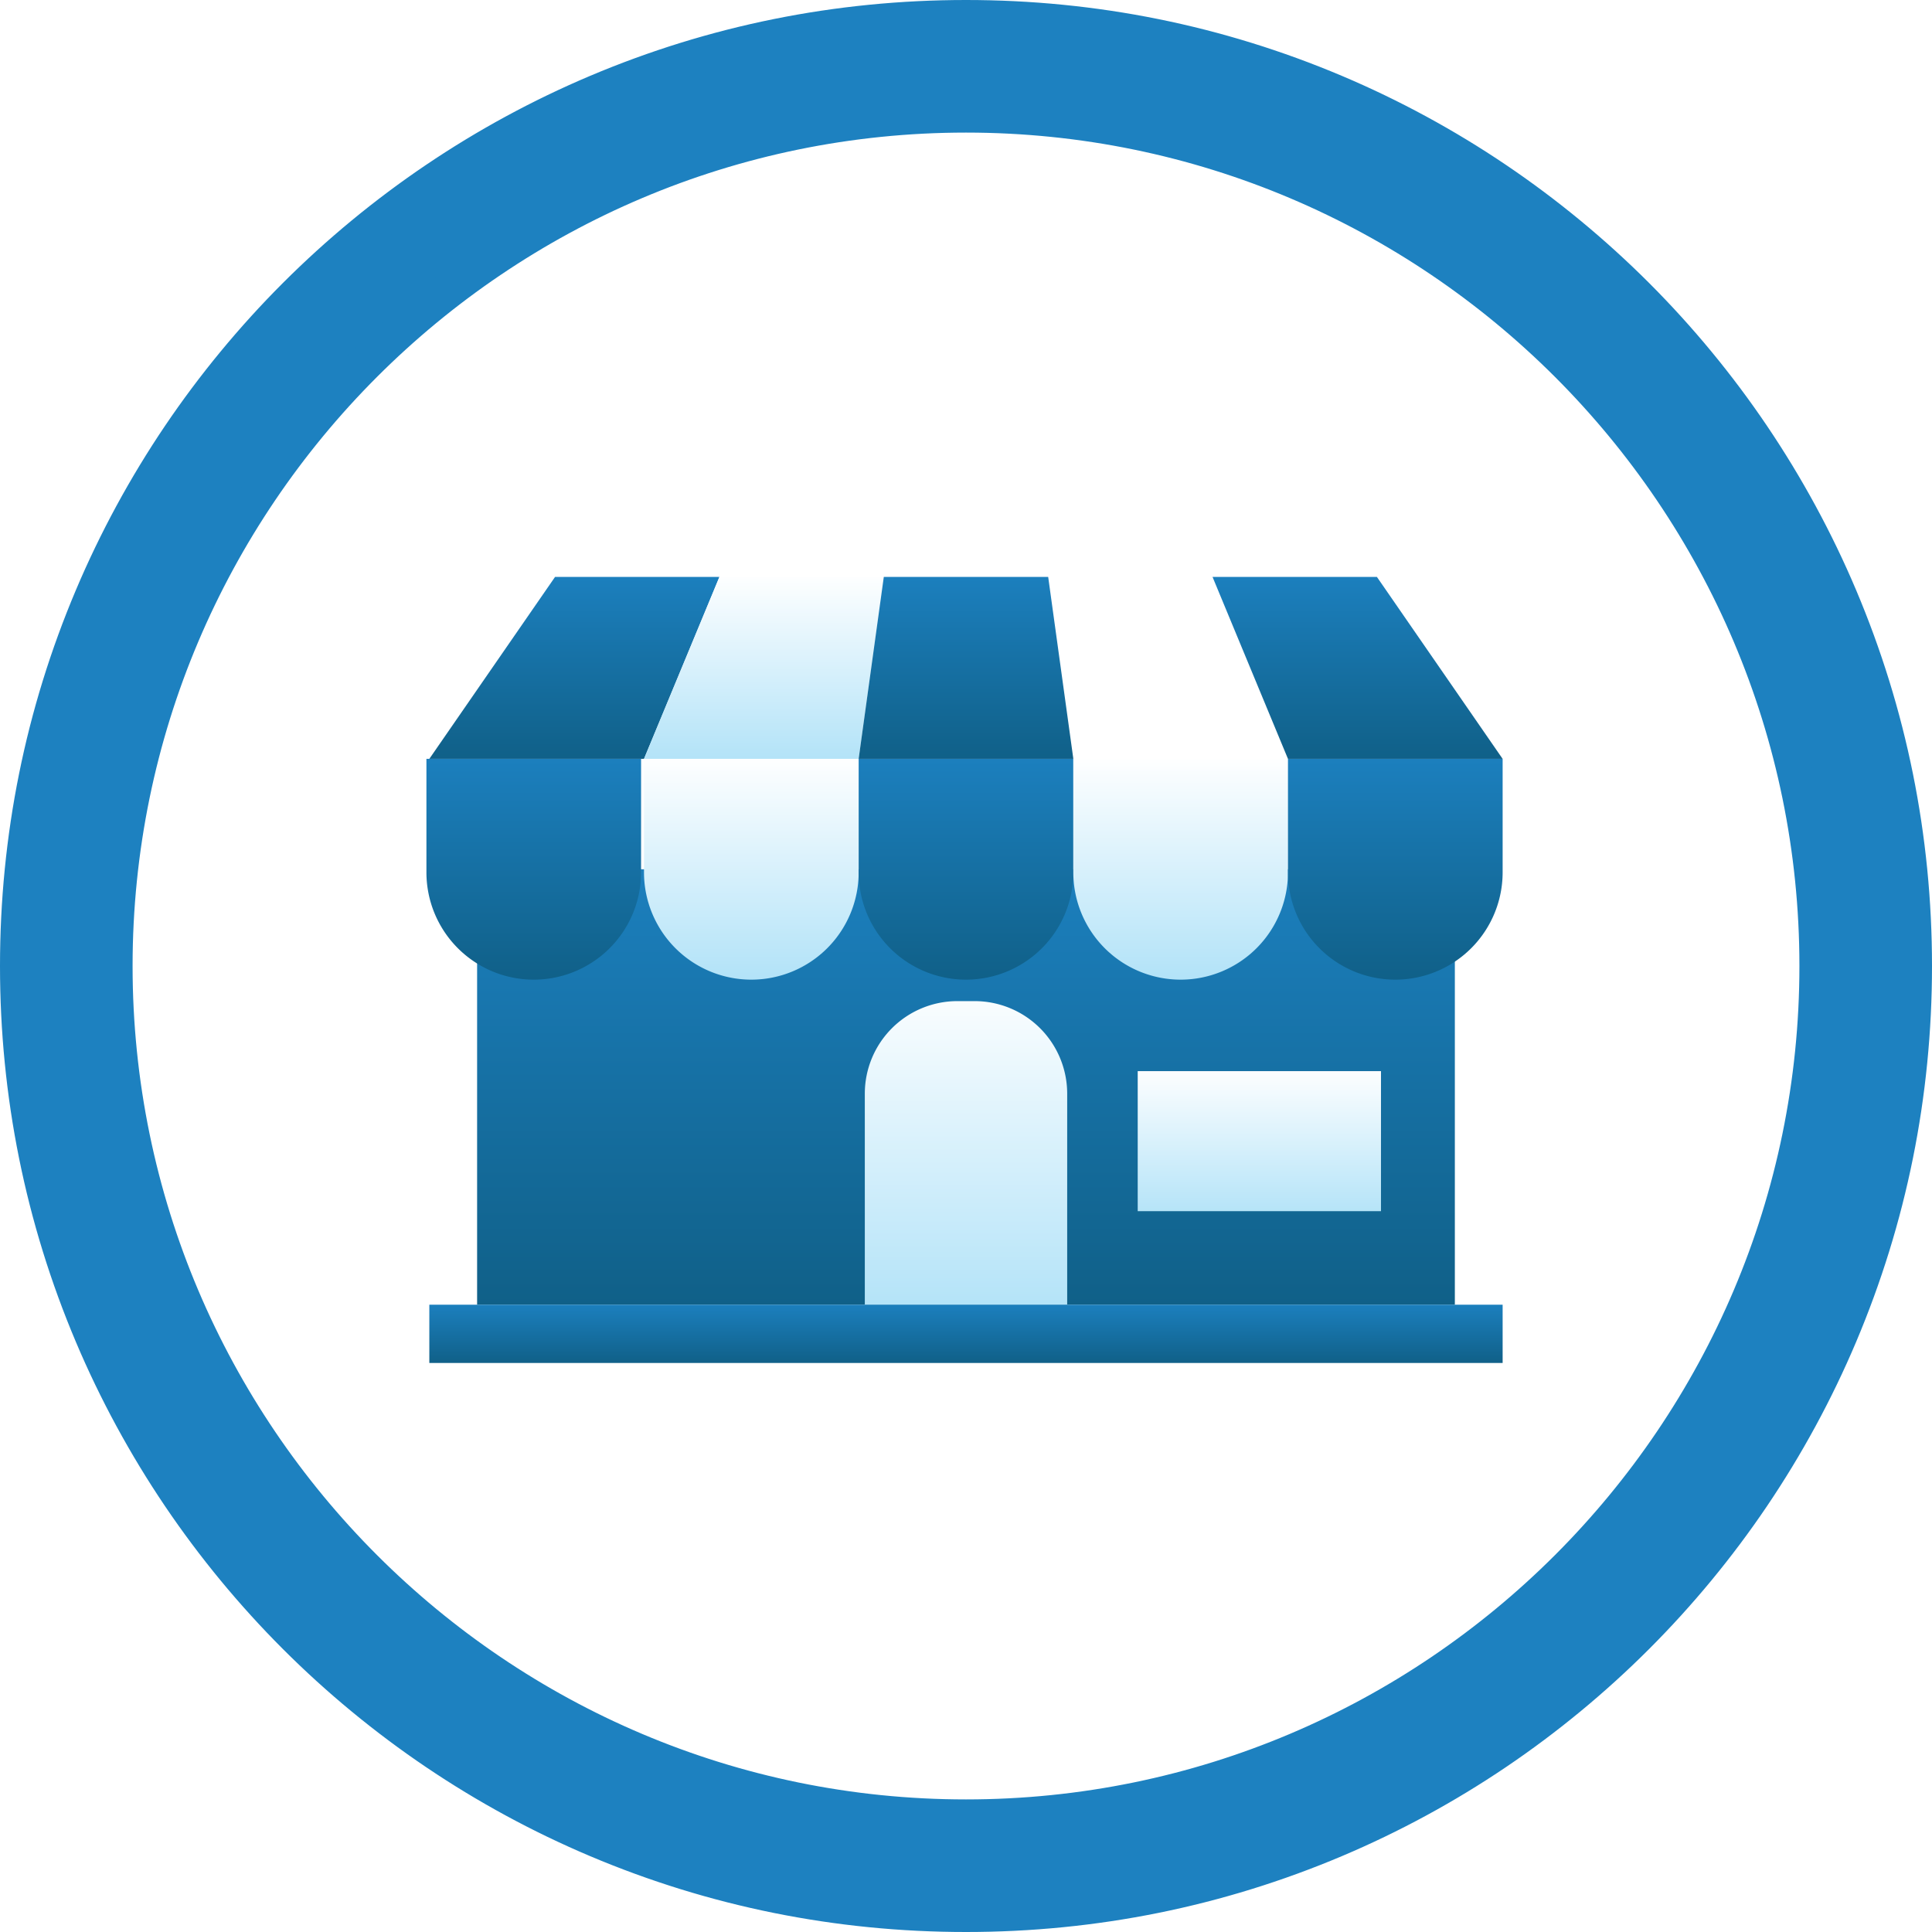 <svg xmlns="http://www.w3.org/2000/svg" xmlns:xlink="http://www.w3.org/1999/xlink" width="163" height="163" viewBox="0 0 163 163">
    <defs>
        <filter id="Ellipse_388" x="11" y="14" width="141" height="141" filterUnits="userSpaceOnUse">
            <feOffset dy="3"/>
            <feGaussianBlur stdDeviation="3" result="blur"/>
            <feFlood flood-opacity="0.161"/>
            <feComposite operator="in" in2="blur"/>
            <feComposite in="SourceGraphic"/>
        </filter>
        <linearGradient id="linear-gradient" x1="0.5" y1="-0.023" x2="0.5" y2="1.001" gradientUnits="objectBoundingBox">
            <stop offset="0" stop-color="#1c80bf"/>
            <stop offset="1" stop-color="#106088"/>
        </linearGradient>
        <linearGradient id="linear-gradient-3" x1="0.5" y1="-0.014" x2="0.5" y2="0.985" gradientUnits="objectBoundingBox">
            <stop offset="0" stop-color="#fff"/>
            <stop offset="1" stop-color="#b3e3f8"/>
        </linearGradient>
        <linearGradient id="linear-gradient-4" x1="0.5" y1="-0.023" x2="0.5" y2="1.001" xlink:href="#linear-gradient-3"/>
        <linearGradient id="linear-gradient-12" x1="0.5" y1="1.024" x2="0.5" y2="-0.089" gradientUnits="objectBoundingBox">
            <stop offset="0" stop-color="#b3e3f8"/>
            <stop offset="1" stop-color="#fff"/>
        </linearGradient>
        <linearGradient id="linear-gradient-14" x1="0.5" y1="1.039" x2="0.5" y2="-0.033" xlink:href="#linear-gradient-12"/>
    </defs>
    <g id="Groupe_13818"  transform="translate(-86 -170.095)">
        <g id="Groupe_13814"  transform="translate(86 170)">
            <g id="Soustraction_1"  transform="translate(0 0.095)" fill="#1d81c0">
                <path d="M 81.5 161.5 C 70.7 161.5 60.223 159.385 50.361 155.214 C 45.621 153.209 41.049 150.728 36.772 147.838 C 32.536 144.976 28.552 141.689 24.931 138.068 C 21.309 134.446 18.022 130.462 15.162 126.228 C 12.272 121.951 9.791 117.379 7.786 112.639 C 3.615 102.777 1.5 92.301 1.5 81.5 C 1.5 70.699 3.615 60.223 7.786 50.361 C 9.792 45.62 12.273 41.048 15.162 36.772 C 18.022 32.538 21.309 28.554 24.931 24.931 C 28.552 21.311 32.536 18.024 36.772 15.162 C 41.049 12.273 45.621 9.791 50.361 7.786 C 60.223 3.615 70.7 1.5 81.5 1.5 C 92.3 1.5 102.777 3.615 112.639 7.786 C 117.379 9.791 121.951 12.273 126.227 15.162 C 130.464 18.024 134.447 21.31 138.068 24.932 C 141.689 28.552 144.976 32.536 147.838 36.772 C 150.727 41.048 153.208 45.62 155.214 50.361 C 159.385 60.222 161.5 70.699 161.5 81.5 C 161.5 92.301 159.385 102.778 155.214 112.639 C 153.209 117.379 150.728 121.951 147.838 126.228 C 144.976 130.464 141.689 134.448 138.068 138.069 C 134.448 141.689 130.464 144.976 126.227 147.838 C 121.951 150.727 117.379 153.209 112.639 155.214 C 102.777 159.385 92.3 161.5 81.5 161.5 Z M 81.5 9.686 C 41.902 9.686 9.686 41.902 9.686 81.5 C 9.686 121.098 41.902 153.314 81.5 153.314 C 121.098 153.314 153.314 121.098 153.314 81.5 C 153.314 41.902 121.098 9.686 81.5 9.686 Z" stroke="none"/>
                <path d="M 81.5 160 C 92.099 160 102.379 157.925 112.055 153.832 C 116.706 151.865 121.192 149.43 125.388 146.595 C 129.545 143.786 133.455 140.561 137.008 137.008 C 140.561 133.454 143.787 129.545 146.595 125.388 C 149.43 121.191 151.865 116.705 153.832 112.055 C 157.925 102.379 160 92.099 160 81.5 C 160 70.901 157.925 60.621 153.832 50.945 C 151.865 46.294 149.43 41.808 146.595 37.612 C 143.787 33.455 140.561 29.546 137.008 25.992 C 133.454 22.439 129.545 19.213 125.388 16.405 C 121.192 13.57 116.706 11.135 112.055 9.168 C 102.379 5.075 92.099 3 81.5 3 C 70.901 3 60.621 5.075 50.945 9.168 C 46.294 11.135 41.809 13.57 37.612 16.405 C 33.455 19.213 29.546 22.439 25.992 25.992 C 22.438 29.547 19.212 33.456 16.405 37.612 C 13.57 41.808 11.135 46.294 9.168 50.945 C 5.075 60.621 3 70.901 3 81.5 C 3 92.099 5.075 102.379 9.168 112.055 C 11.135 116.705 13.57 121.191 16.405 125.388 C 19.212 129.543 22.438 133.453 25.992 137.008 C 29.546 140.561 33.455 143.787 37.612 146.595 C 41.809 149.43 46.294 151.865 50.945 153.832 C 60.621 157.925 70.901 160 81.5 160 M 81.5 8.186 C 121.925 8.186 154.814 41.074 154.814 81.5 C 154.814 121.926 121.925 154.814 81.5 154.814 C 41.074 154.814 8.186 121.926 8.186 81.5 C 8.186 41.074 41.074 8.186 81.5 8.186 M 81.5 163 C 70.498 163 59.824 160.845 49.777 156.595 C 44.947 154.553 40.29 152.025 35.933 149.081 C 31.617 146.166 27.559 142.817 23.871 139.129 C 20.182 135.44 16.834 131.382 13.919 127.067 C 10.976 122.71 8.447 118.053 6.405 113.223 C 2.155 103.176 0 92.503 0 81.5 C 0 70.497 2.155 59.824 6.405 49.777 C 8.448 44.947 10.976 40.289 13.919 35.933 C 16.834 31.618 20.182 27.56 23.871 23.871 C 27.559 20.183 31.617 16.834 35.933 13.919 C 40.29 10.975 44.947 8.447 49.777 6.405 C 59.824 2.155 70.498 1.52587890625e-05 81.5 1.52587890625e-05 C 92.502 1.52587890625e-05 103.176 2.155 113.223 6.405 C 118.053 8.447 122.71 10.975 127.067 13.919 C 131.383 16.834 135.441 20.183 139.129 23.871 C 142.817 27.559 146.166 31.617 149.081 35.933 C 152.024 40.289 154.553 44.947 156.595 49.777 C 160.845 59.824 163 70.497 163 81.5 C 163 92.503 160.845 103.176 156.595 113.223 C 154.553 118.053 152.024 122.71 149.081 127.067 C 146.166 131.383 142.817 135.441 139.129 139.129 C 135.441 142.817 131.383 146.166 127.067 149.081 C 122.71 152.025 118.053 154.553 113.223 156.595 C 103.176 160.845 92.502 163 81.5 163 Z M 81.5 11.186 C 42.729 11.186 11.186 42.729 11.186 81.5 C 11.186 120.271 42.729 151.814 81.5 151.814 C 120.271 151.814 151.814 120.271 151.814 81.5 C 151.814 42.729 120.271 11.186 81.5 11.186 Z" stroke="none" fill="#1d81c0"/>
            </g>
            <g transform="matrix(1, 0, 0, 1, 0, 0.09)" filter="url(#Ellipse_388)">
                <circle id="Ellipse_388-2"  cx="61.5" cy="61.5" r="61.5" transform="translate(20 20)" fill="#fff"/>
            </g>
            <g id="Groupe_3136" transform="translate(35.977 48.768)">
                <rect id="Rectangle_808"  width="82.49" height="36.739" transform="translate(4.276 24.665)" fill="url(#linear-gradient)"/>
                <path id="Tracé_1995"  d="M568.823,174.044l-10.608,15.351h18.111l6.364-15.351Z" transform="translate(-557.97 -174.044)" fill="url(#linear-gradient)"/>
                <path id="Tracé_1996" d="M585.107,207.791h0a9.056,9.056,0,0,1-9.056-9.055v-9.573h18.111v9.573A9.055,9.055,0,0,1,585.107,207.791Z" transform="translate(-557.695 -173.812)" fill="url(#linear-gradient-3)"/>
                <path id="Tracé_1997"  d="M582.416,174.044l-6.365,15.351h18.111l2.122-15.351Z" transform="translate(-557.696 -174.044)" fill="url(#linear-gradient-4)"/>
                <path id="Tracé_1998"  d="M602.943,207.791h0a9.056,9.056,0,0,1-9.055-9.055v-9.573H612v9.573A9.055,9.055,0,0,1,602.943,207.791Z" transform="translate(-557.421 -173.812)" fill="url(#linear-gradient)"/>
                <path id="Tracé_1999"  d="M596.009,174.044l-2.122,15.351H612l-2.122-15.351Z" transform="translate(-557.421 -174.044)" fill="url(#linear-gradient)"/>
                <path id="Tracé_2000"  d="M620.779,207.791h0a9.055,9.055,0,0,1-9.055-9.055v-9.573h18.111v9.573A9.056,9.056,0,0,1,620.779,207.791Z" transform="translate(-557.147 -173.812)" fill="url(#linear-gradient-3)"/>
                <path id="Tracé_2001"  d="M609.635,174.044l2.122,15.351h18.111L623.5,174.044Z" transform="translate(-557.18 -174.044)" fill="url(#linear-gradient-4)"/>
                <path id="Tracé_2002"  d="M638.616,207.791h0a9.055,9.055,0,0,1-9.055-9.055v-9.573h18.11v9.573A9.055,9.055,0,0,1,638.616,207.791Z" transform="translate(-556.873 -173.812)" fill="url(#linear-gradient)"/>
                <path id="Tracé_2119"  d="M638.616,207.791h0a9.055,9.055,0,0,1-9.055-9.055v-9.573h18.11v9.573A9.055,9.055,0,0,1,638.616,207.791Z" transform="translate(-629.561 -173.812)" fill="url(#linear-gradient)"/>
                <path id="Tracé_2003"  d="M623.292,174.044l6.365,15.351h18.11L637.16,174.044Z" transform="translate(-556.97 -174.044)" fill="url(#linear-gradient)"/>
                <path id="Tracé_2004"  d="M611.473,234.906V217.079a7.81,7.81,0,0,0-7.787-7.787h-1.5a7.81,7.81,0,0,0-7.787,7.787v17.827Z" transform="translate(-557.413 -173.502)" fill="url(#linear-gradient-12)"/>
                <rect id="Rectangle_810"  width="90.553" height="4.916" transform="translate(0.245 61.403)" fill="url(#linear-gradient)"/>
                <g id="Groupe_2413"  transform="translate(10.508 41.697)">
                    <rect id="Rectangle_811"  width="20.525" height="11.815" transform="translate(49.502)" fill="url(#linear-gradient-14)"/>
                    <rect id="Rectangle_812"  width="20.525" height="11.815" fill="url(#linear-gradient-14)"/>
                </g>
            </g>
        </g>
    </g>
</svg>


